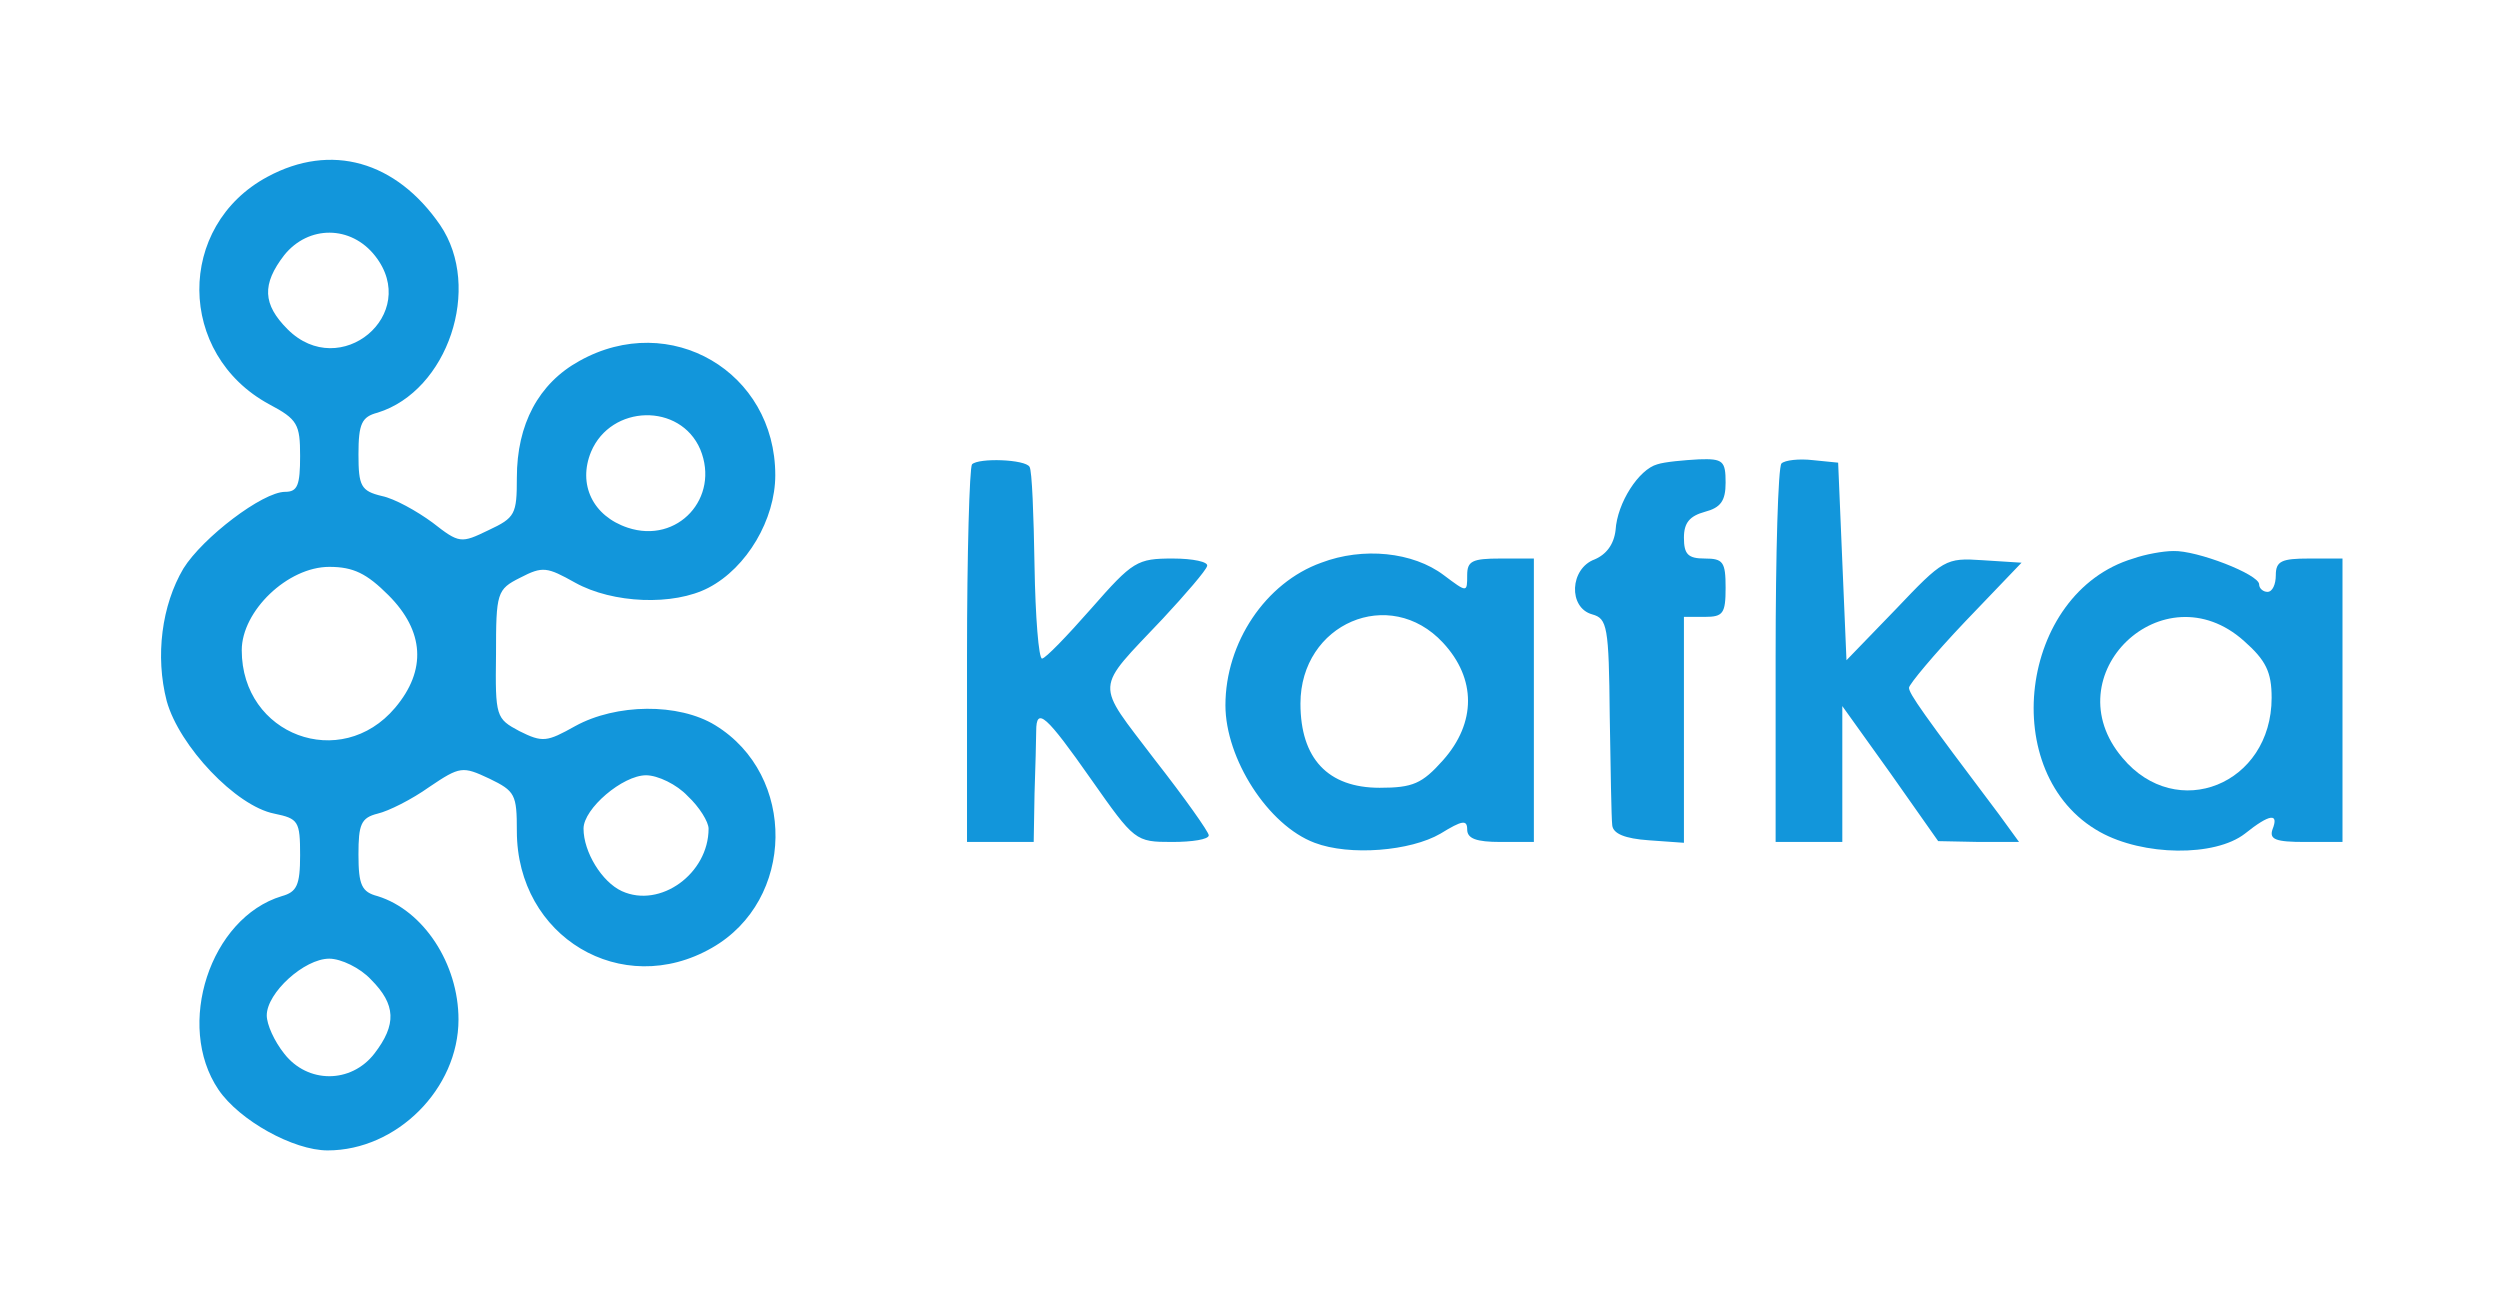<?xml version="1.0" standalone="no"?><!DOCTYPE svg PUBLIC "-//W3C//DTD SVG 1.1//EN" "http://www.w3.org/Graphics/SVG/1.1/DTD/svg11.dtd"><svg t="1685542032029" class="icon" viewBox="0 0 1956 1024" version="1.1" xmlns="http://www.w3.org/2000/svg" p-id="4222" xmlns:xlink="http://www.w3.org/1999/xlink" width="382.031" height="200"><path d="M209.366 138.273c-71.745 38.482-71.093 138.925 1.304 178.059 22.176 11.74 24.132 15.654 24.132 40.438 0 22.828-1.957 28.046-11.74 28.046-17.61 0-64.571 35.873-79.572 60.005-16.958 28.698-22.176 68.484-13.045 103.704 9.783 35.22 54.135 82.181 84.138 88.051 18.915 3.913 20.219 5.87 20.219 32.611 0 23.48-2.609 28.698-14.349 31.959-56.092 16.958-83.485 101.096-49.569 151.317 16.306 24.132 58.701 47.613 85.442 47.613 54.135 0 102.4-48.265 102.4-102.4 0-43.699-27.394-85.442-63.266-96.53-12.392-3.261-15.001-8.479-15.001-32.611 0-23.48 1.957-28.698 15.001-31.959 8.479-1.957 26.741-11.088 40.438-20.871 24.132-16.306 26.089-16.306 46.961-6.522 20.219 9.783 21.524 12.392 21.524 41.09 0 82.833 82.181 131.75 152.622 91.312 65.223-37.177 66.527-135.011 2.609-174.145-28.698-17.61-77.615-16.958-109.575 0.652-22.176 12.392-25.437 13.045-43.699 3.913-18.262-9.783-18.915-11.088-18.262-60.005 0-48.265 0.652-50.874 18.915-60.005 17.61-9.131 20.871-8.479 43.047 3.913 29.35 16.306 76.963 18.262 104.357 3.913 30.003-15.654 52.178-53.483 52.178-88.051 0-80.876-82.181-129.141-153.274-89.355-31.959 17.61-48.917 49.569-48.917 91.312 0 28.698-1.304 31.307-22.176 41.09-21.524 10.436-22.828 10.436-43.699-5.87-12.392-9.131-30.003-18.915-39.786-20.871-16.306-3.913-18.262-7.827-18.262-32.611 0-24.132 2.609-29.35 15.001-32.611 54.787-16.958 82.181-97.834 48.917-146.752-34.568-50.222-85.442-64.571-135.011-37.829zM293.503 200.234c35.873 45.656-27.394 98.487-68.484 57.396-19.567-19.567-20.219-35.22-2.609-58.048 18.915-23.48 52.178-23.48 71.093 0.652z m254.369 151.317c15.654 37.829-17.61 74.354-56.744 61.31-27.394-9.131-39.134-33.916-28.698-59.353 15.654-37.177 69.789-38.482 85.442-1.957zM303.939 465.692c28.046 28.046 30.003 58.701 5.218 88.051C266.762 603.964 189.146 575.266 189.146 508.739c0-30.655 35.873-65.223 68.484-65.223 18.915 0 29.35 5.218 46.308 22.176z m234.15 157.187c9.131 8.479 16.306 20.219 16.306 25.437 0 35.22-37.829 62.614-67.832 48.917-15.654-7.175-30.003-30.655-30.003-48.917 0-15.654 30.655-41.743 48.917-41.743 9.131 0 24.132 7.175 32.611 16.306z m-247.847 143.49c19.567 19.567 20.219 35.22 2.609 58.048-18.262 23.48-52.178 23.48-70.441 0-7.827-9.783-13.697-22.828-13.697-30.003 0-17.61 29.35-44.352 48.917-44.352 9.131 0 24.132 7.175 32.611 16.306zM760.499 363.292c-1.957 2.609-3.913 69.789-3.913 150.013V658.752h52.178l0.652-37.829c0.652-20.219 1.304-42.395 1.304-48.917 0-19.567 7.827-12.392 43.047 37.829 33.916 48.265 34.568 48.917 63.266 48.917 15.654 0 28.698-1.957 28.698-5.218 0-2.609-18.915-29.35-42.395-59.353-46.961-61.962-47.613-52.831 6.522-110.227 17.61-18.915 33.916-37.829 34.568-41.09 1.304-3.261-11.088-5.87-26.741-5.87-28.046 0-31.307 1.957-63.918 39.134-18.915 21.524-35.873 39.134-38.482 39.134-2.609 0-5.218-32.611-5.87-72.397-0.652-39.786-1.957-75.006-3.913-77.615-3.261-5.87-39.786-7.175-45.004-1.957zM1296.632 363.292c-14.349 3.913-31.307 30.003-32.611 51.526-1.304 11.088-7.175 18.915-16.306 22.828-19.567 7.175-20.871 37.829-1.957 43.047 11.74 3.261 13.045 9.131 13.697 79.572 0.652 41.743 1.304 80.224 1.957 85.442 0.652 6.522 9.783 10.436 28.698 11.74l27.394 1.957V482.65h16.306c14.349 0 16.306-2.609 16.306-22.828s-1.957-22.828-16.306-22.828c-13.045 0-16.306-3.261-16.306-16.306 0-11.74 4.566-16.958 16.306-20.219 12.392-3.261 16.306-8.479 16.306-22.828 0-16.958-1.957-18.915-20.871-18.262-11.74 0.652-26.741 1.957-32.611 3.913zM1393.814 362.639c-2.609 2.609-4.566 70.441-4.566 150.665V658.752h52.178V552.438l37.829 52.831 37.177 52.831 31.959 0.652h31.307l-15.654-21.524C1504.041 557.656 1493.605 542.655 1493.605 538.089c0-2.609 19.567-26.089 43.699-51.526l44.352-46.308-30.655-1.957c-28.698-1.957-30.655-0.652-67.832 38.482l-38.482 39.786-3.261-76.963-3.261-77.615-19.567-1.957c-11.088-1.304-22.176 0-24.785 2.609zM1033.783 440.255c-43.699 15.654-75.006 62.614-75.006 111.531 0 41.743 33.264 93.921 69.789 107.618 27.394 10.436 75.006 6.522 98.487-7.175 16.958-10.436 20.871-11.088 20.871-3.261 0 7.175 7.175 9.783 26.089 9.783h26.089V436.994h-26.089c-22.176 0-26.089 1.957-26.089 13.045 0 13.697 0 13.697-18.262 0-24.132-18.262-63.266-22.176-95.878-9.783z m95.225 62.614c26.089 28.046 26.089 62.614 0 91.964-16.306 18.262-23.48 21.524-49.569 21.524-40.438 0-61.962-22.828-61.962-65.875 0-62.614 69.789-92.617 111.531-47.613z" fill="#1296db" p-id="4223"></path><path d="M1669.055 436.994c-89.355 26.741-106.966 168.927-26.089 213.931 33.916 18.915 90.008 19.567 113.488 1.304 19.567-15.654 26.741-16.306 21.524-3.261-2.609 7.827 2.609 9.783 25.437 9.783h29.35V436.994h-26.089c-21.524 0-26.089 1.957-26.089 13.045 0 7.175-2.609 13.045-6.522 13.045-3.261 0-6.522-2.609-6.522-5.87 0-7.827-48.917-26.741-67.18-26.089-7.827 0-22.176 2.609-31.307 5.87z m86.746 64.571c16.958 15.001 21.524 24.132 21.524 44.352 0 67.832-74.354 97.834-116.749 46.961-54.787-64.571 31.959-148.056 95.225-91.312z" fill="#1296db" p-id="4224"></path></svg>